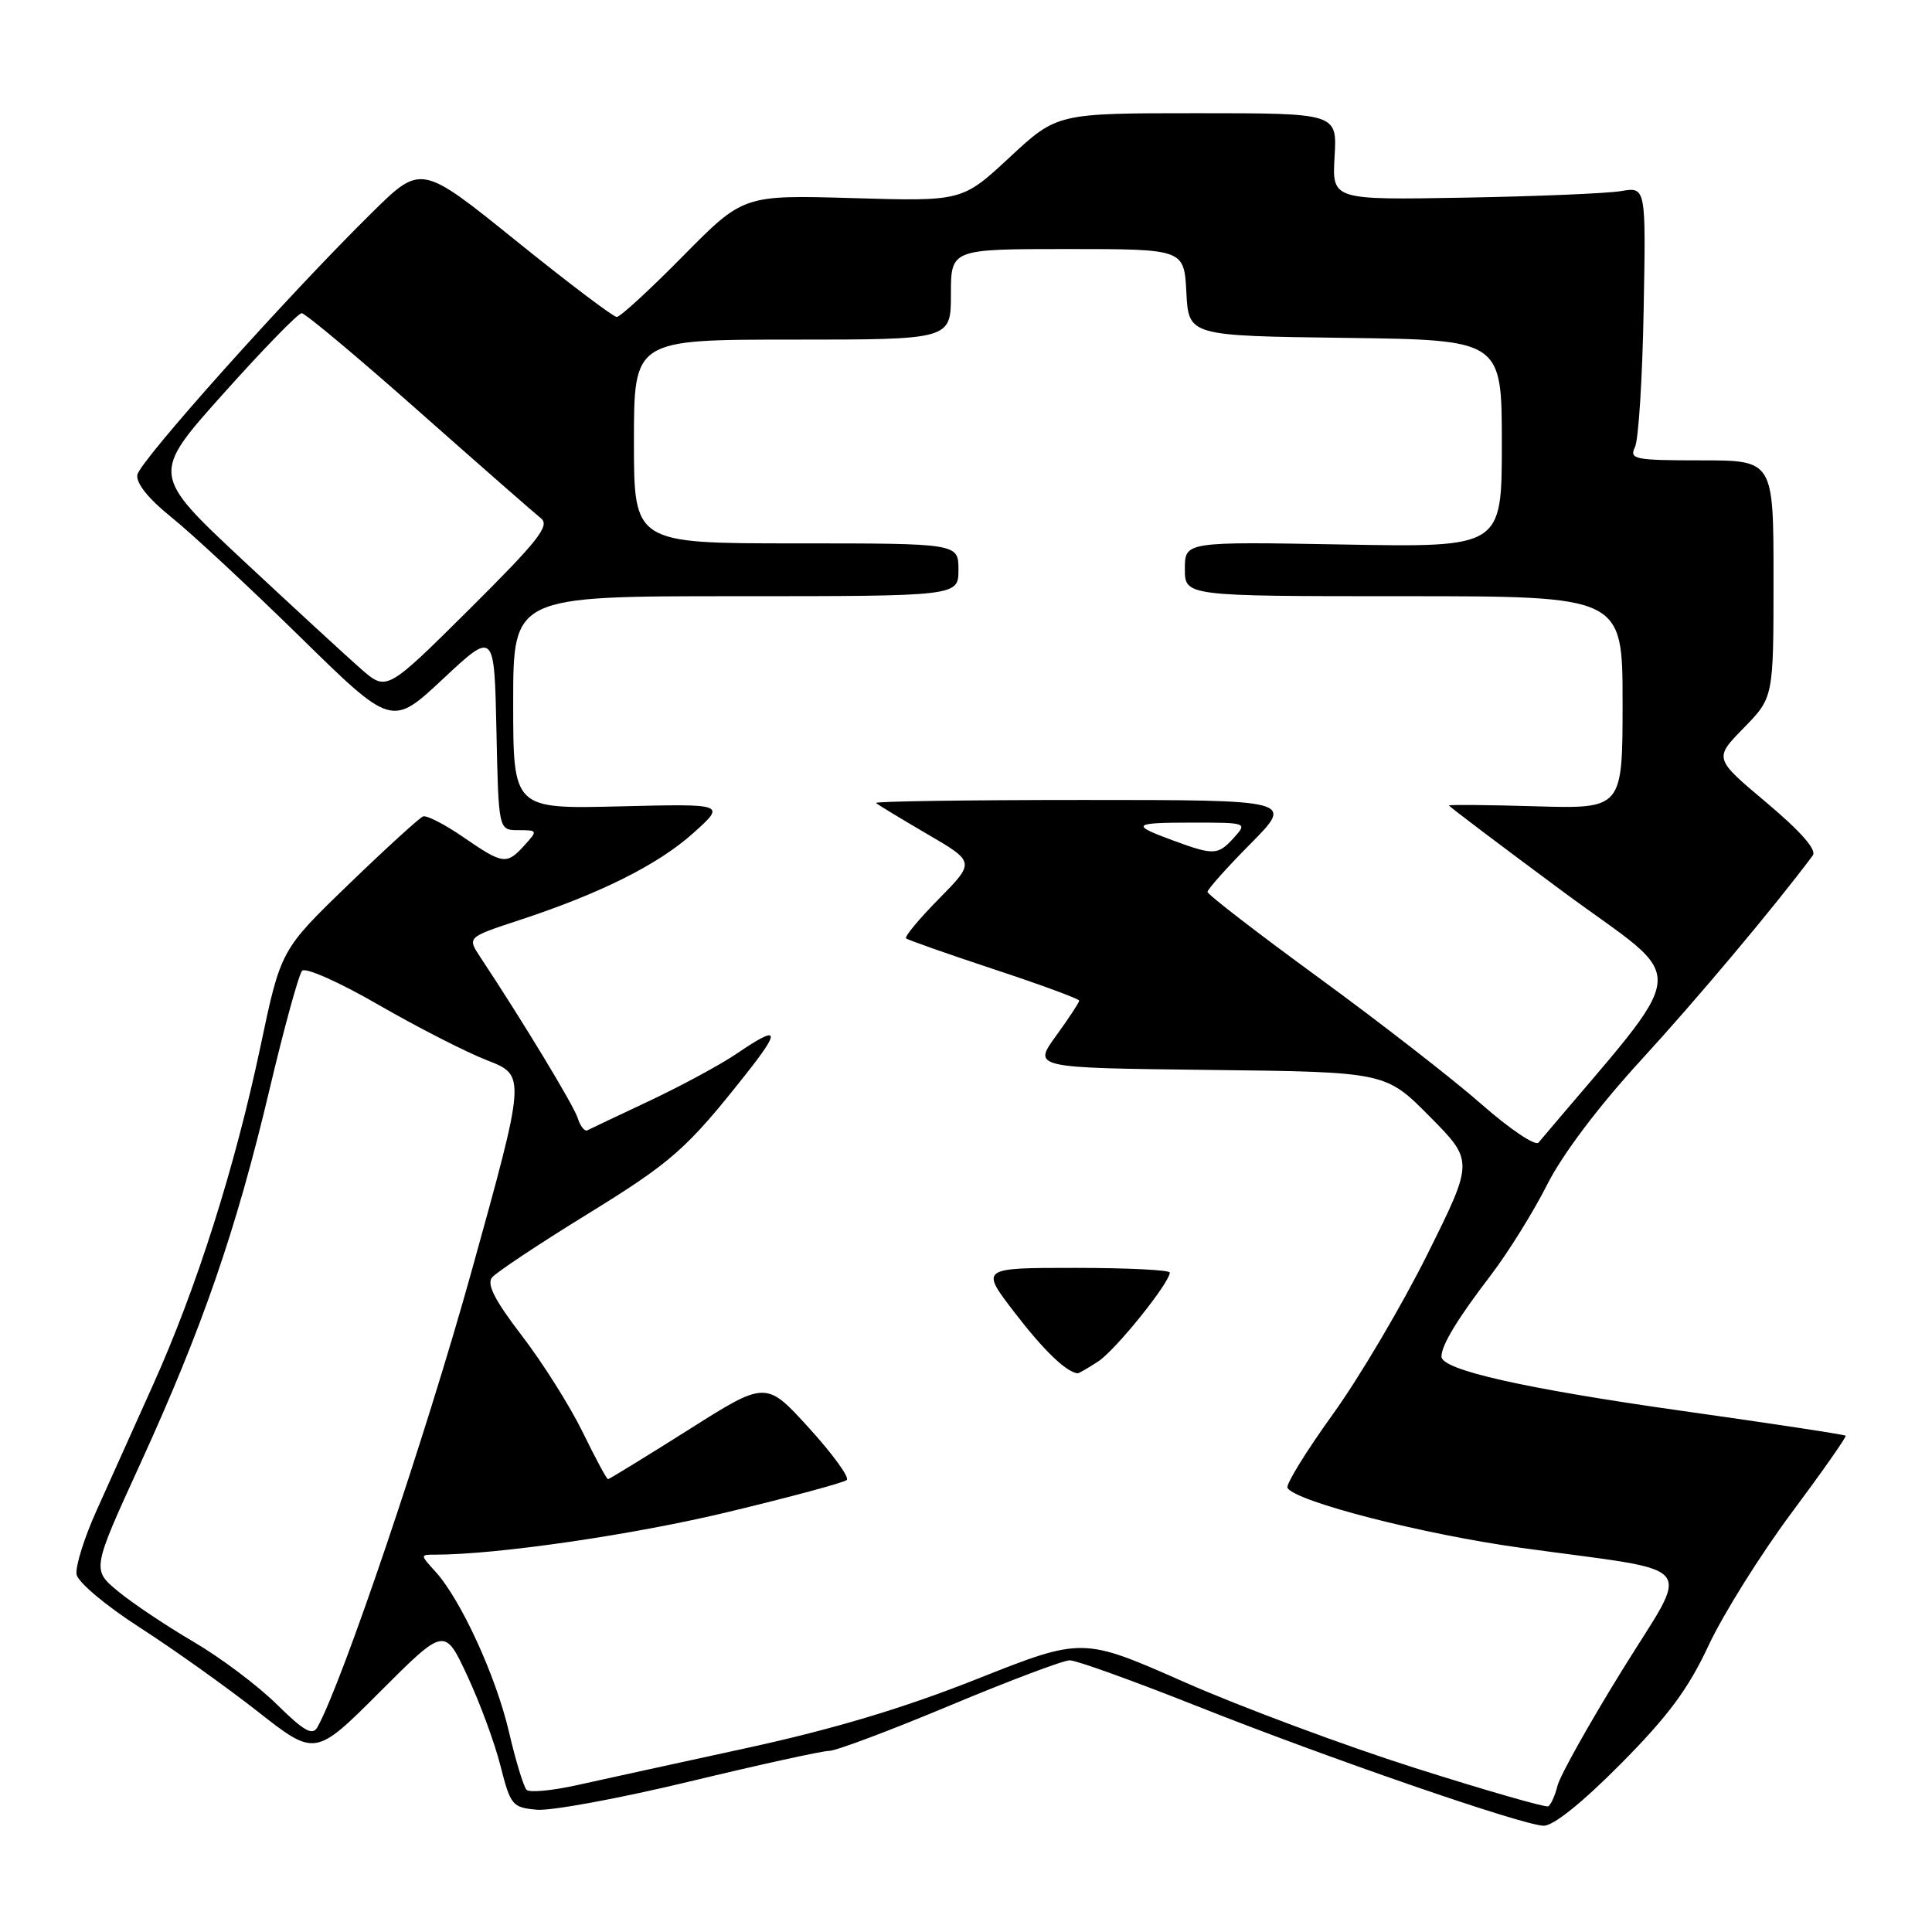 <?xml version="1.0" encoding="UTF-8" standalone="no"?>
<!DOCTYPE svg PUBLIC "-//W3C//DTD SVG 1.1//EN" "http://www.w3.org/Graphics/SVG/1.1/DTD/svg11.dtd" >
<svg xmlns="http://www.w3.org/2000/svg" xmlns:xlink="http://www.w3.org/1999/xlink" version="1.1" viewBox="0 0 256 256">
 <g >
 <path fill="currentColor"
d=" M 214.73 233.75 C 221.04 227.39 223.72 223.78 226.41 218.00 C 228.34 213.88 233.27 206.00 237.36 200.50 C 241.46 195.00 244.70 190.38 244.56 190.24 C 244.42 190.09 234.67 188.61 222.90 186.95 C 201.96 183.99 191.00 181.52 191.00 179.75 C 191.00 178.25 193.13 174.73 197.52 169.00 C 199.83 165.97 203.19 160.57 204.99 157.00 C 207.01 152.99 211.76 146.67 217.42 140.50 C 224.85 132.40 235.05 120.25 240.20 113.36 C 240.76 112.62 238.65 110.21 234.08 106.36 C 227.10 100.50 227.10 100.50 231.05 96.46 C 235.00 92.42 235.00 92.42 235.00 76.71 C 235.00 61.00 235.00 61.00 225.39 61.00 C 216.59 61.00 215.86 60.85 216.64 59.25 C 217.11 58.29 217.63 50.13 217.79 41.13 C 218.10 24.76 218.10 24.76 214.80 25.32 C 212.98 25.63 203.62 26.02 194.00 26.19 C 176.50 26.50 176.50 26.50 176.84 20.75 C 177.18 15.00 177.18 15.00 158.63 15.00 C 140.07 15.00 140.07 15.00 133.79 20.84 C 127.50 26.68 127.50 26.68 113.00 26.25 C 98.50 25.83 98.50 25.83 90.52 33.91 C 86.14 38.36 82.18 42.00 81.72 42.00 C 81.27 42.00 75.25 37.45 68.35 31.88 C 55.80 21.76 55.80 21.76 49.33 28.13 C 38.17 39.12 18.51 61.09 18.20 62.92 C 18.01 64.03 19.68 66.10 22.70 68.53 C 25.34 70.64 32.99 77.76 39.71 84.34 C 51.91 96.31 51.91 96.31 58.71 89.95 C 65.50 83.60 65.50 83.60 65.78 96.80 C 66.06 110.00 66.06 110.00 68.68 110.00 C 71.25 110.00 71.27 110.05 69.50 112.00 C 67.13 114.62 66.66 114.55 61.40 110.93 C 58.94 109.24 56.54 108.00 56.06 108.18 C 55.58 108.36 51.14 112.41 46.20 117.18 C 37.21 125.86 37.21 125.86 34.51 138.68 C 31.11 154.74 26.09 170.57 20.28 183.50 C 17.80 189.00 14.44 196.49 12.80 200.14 C 11.15 203.79 9.96 207.61 10.15 208.64 C 10.35 209.67 14.07 212.79 18.50 215.64 C 22.90 218.47 29.93 223.48 34.13 226.77 C 41.76 232.76 41.76 232.76 50.34 224.18 C 58.92 215.60 58.92 215.60 61.92 222.05 C 63.58 225.60 65.56 230.97 66.32 234.00 C 67.65 239.23 67.89 239.51 71.16 239.80 C 73.06 239.96 82.17 238.28 91.42 236.05 C 100.67 233.82 108.97 232.00 109.87 232.00 C 110.77 232.00 117.95 229.30 125.84 226.00 C 133.73 222.70 140.89 220.00 141.75 220.00 C 142.62 220.00 150.11 222.70 158.41 225.99 C 175.88 232.93 201.58 241.81 204.52 241.92 C 205.79 241.97 209.61 238.91 214.73 233.75 Z  M 187.50 234.27 C 178.15 231.30 164.41 226.18 156.97 222.90 C 143.45 216.93 143.45 216.93 129.47 222.47 C 119.78 226.32 110.44 229.12 99.00 231.61 C 89.92 233.58 79.80 235.80 76.50 236.53 C 73.20 237.27 70.18 237.55 69.78 237.17 C 69.39 236.78 68.33 233.32 67.44 229.48 C 65.70 222.05 61.07 211.97 57.70 208.25 C 55.66 206.01 55.66 206.00 57.65 206.00 C 65.85 206.00 83.94 203.37 96.50 200.34 C 104.75 198.36 111.82 196.45 112.20 196.11 C 112.59 195.77 110.34 192.67 107.20 189.22 C 101.50 182.95 101.50 182.95 91.19 189.48 C 85.51 193.06 80.73 196.00 80.56 196.00 C 80.39 196.00 78.88 193.19 77.20 189.75 C 75.52 186.31 71.90 180.57 69.16 177.00 C 65.56 172.30 64.46 170.16 65.20 169.27 C 65.76 168.59 71.37 164.86 77.67 160.98 C 89.07 153.96 91.00 152.25 98.90 142.25 C 103.54 136.38 103.25 135.78 97.64 139.60 C 95.54 141.03 90.37 143.83 86.16 145.82 C 81.95 147.80 78.20 149.58 77.83 149.77 C 77.47 149.96 76.89 149.23 76.55 148.15 C 76.01 146.45 69.30 135.37 63.66 126.85 C 61.90 124.20 61.90 124.20 68.70 121.96 C 79.55 118.40 87.17 114.59 91.85 110.40 C 96.20 106.50 96.20 106.50 82.10 106.85 C 68.00 107.19 68.00 107.19 68.00 93.10 C 68.00 79.00 68.00 79.00 97.50 79.00 C 127.00 79.00 127.00 79.00 127.00 75.50 C 127.00 72.00 127.00 72.00 105.50 72.00 C 84.00 72.00 84.00 72.00 84.00 58.50 C 84.00 45.00 84.00 45.00 105.00 45.00 C 126.00 45.00 126.00 45.00 126.00 39.00 C 126.00 33.00 126.00 33.00 141.45 33.00 C 156.90 33.00 156.90 33.00 157.20 38.75 C 157.50 44.50 157.50 44.50 178.25 44.77 C 199.00 45.04 199.00 45.04 199.00 58.79 C 199.00 72.53 199.00 72.53 178.00 72.15 C 157.00 71.77 157.00 71.77 157.00 75.39 C 157.00 79.00 157.00 79.00 186.00 79.00 C 215.00 79.00 215.00 79.00 215.00 93.09 C 215.00 107.17 215.00 107.17 203.50 106.84 C 197.17 106.65 192.00 106.61 192.00 106.73 C 192.00 106.86 198.77 111.97 207.03 118.09 C 224.16 130.76 224.54 126.85 203.86 151.40 C 203.44 151.89 200.04 149.60 196.30 146.31 C 192.56 143.02 182.86 135.48 174.75 129.56 C 166.64 123.64 160.00 118.52 160.00 118.18 C 160.00 117.84 162.57 114.96 165.72 111.78 C 171.44 106.00 171.44 106.00 143.55 106.00 C 128.22 106.00 115.85 106.18 116.08 106.40 C 116.31 106.62 119.36 108.47 122.85 110.51 C 129.21 114.22 129.21 114.22 124.42 119.09 C 121.78 121.76 119.82 124.13 120.06 124.34 C 120.30 124.55 125.56 126.40 131.75 128.45 C 137.94 130.49 143.00 132.36 143.00 132.59 C 143.00 132.83 141.62 134.93 139.93 137.26 C 136.85 141.50 136.85 141.50 160.23 141.77 C 183.60 142.04 183.60 142.04 189.44 147.94 C 195.28 153.84 195.28 153.84 189.15 166.17 C 185.78 172.95 180.12 182.53 176.57 187.45 C 173.03 192.37 170.34 196.74 170.60 197.16 C 171.72 198.98 188.55 203.30 201.50 205.09 C 225.69 208.45 224.08 206.50 214.92 221.35 C 210.55 228.42 206.71 235.29 206.38 236.61 C 206.05 237.94 205.49 239.17 205.14 239.35 C 204.79 239.52 196.85 237.24 187.50 234.27 Z  M 145.53 180.39 C 147.84 178.87 155.00 169.97 155.00 168.62 C 155.00 168.28 149.35 168.00 142.44 168.00 C 129.88 168.00 129.88 168.00 134.48 173.97 C 138.30 178.94 141.28 181.81 142.79 181.97 C 142.94 181.99 144.18 181.27 145.53 180.39 Z  M 36.67 225.83 C 34.16 223.35 29.19 219.62 25.63 217.54 C 22.07 215.45 17.58 212.46 15.66 210.87 C 12.17 207.99 12.17 207.99 18.57 194.00 C 26.84 175.91 31.28 163.05 35.68 144.50 C 37.63 136.25 39.59 129.11 40.03 128.63 C 40.48 128.15 45.02 130.17 50.13 133.13 C 55.24 136.08 61.73 139.40 64.55 140.50 C 69.69 142.50 69.69 142.50 62.47 168.50 C 56.48 190.07 45.36 222.97 42.06 228.86 C 41.41 230.02 40.30 229.40 36.67 225.83 Z  M 155.58 111.42 C 149.71 109.27 149.99 109.00 157.99 109.00 C 165.25 109.00 165.29 109.02 163.50 111.00 C 161.40 113.32 160.84 113.35 155.58 111.42 Z  M 47.87 88.67 C 46.02 87.05 38.99 80.58 32.26 74.30 C 20.02 62.86 20.02 62.86 29.58 52.18 C 34.83 46.31 39.51 41.50 39.97 41.50 C 40.44 41.50 47.43 47.35 55.50 54.50 C 63.58 61.65 70.86 68.03 71.67 68.67 C 72.91 69.64 71.36 71.61 62.20 80.72 C 51.24 91.60 51.24 91.60 47.87 88.67 Z "/>
</g>
</svg>